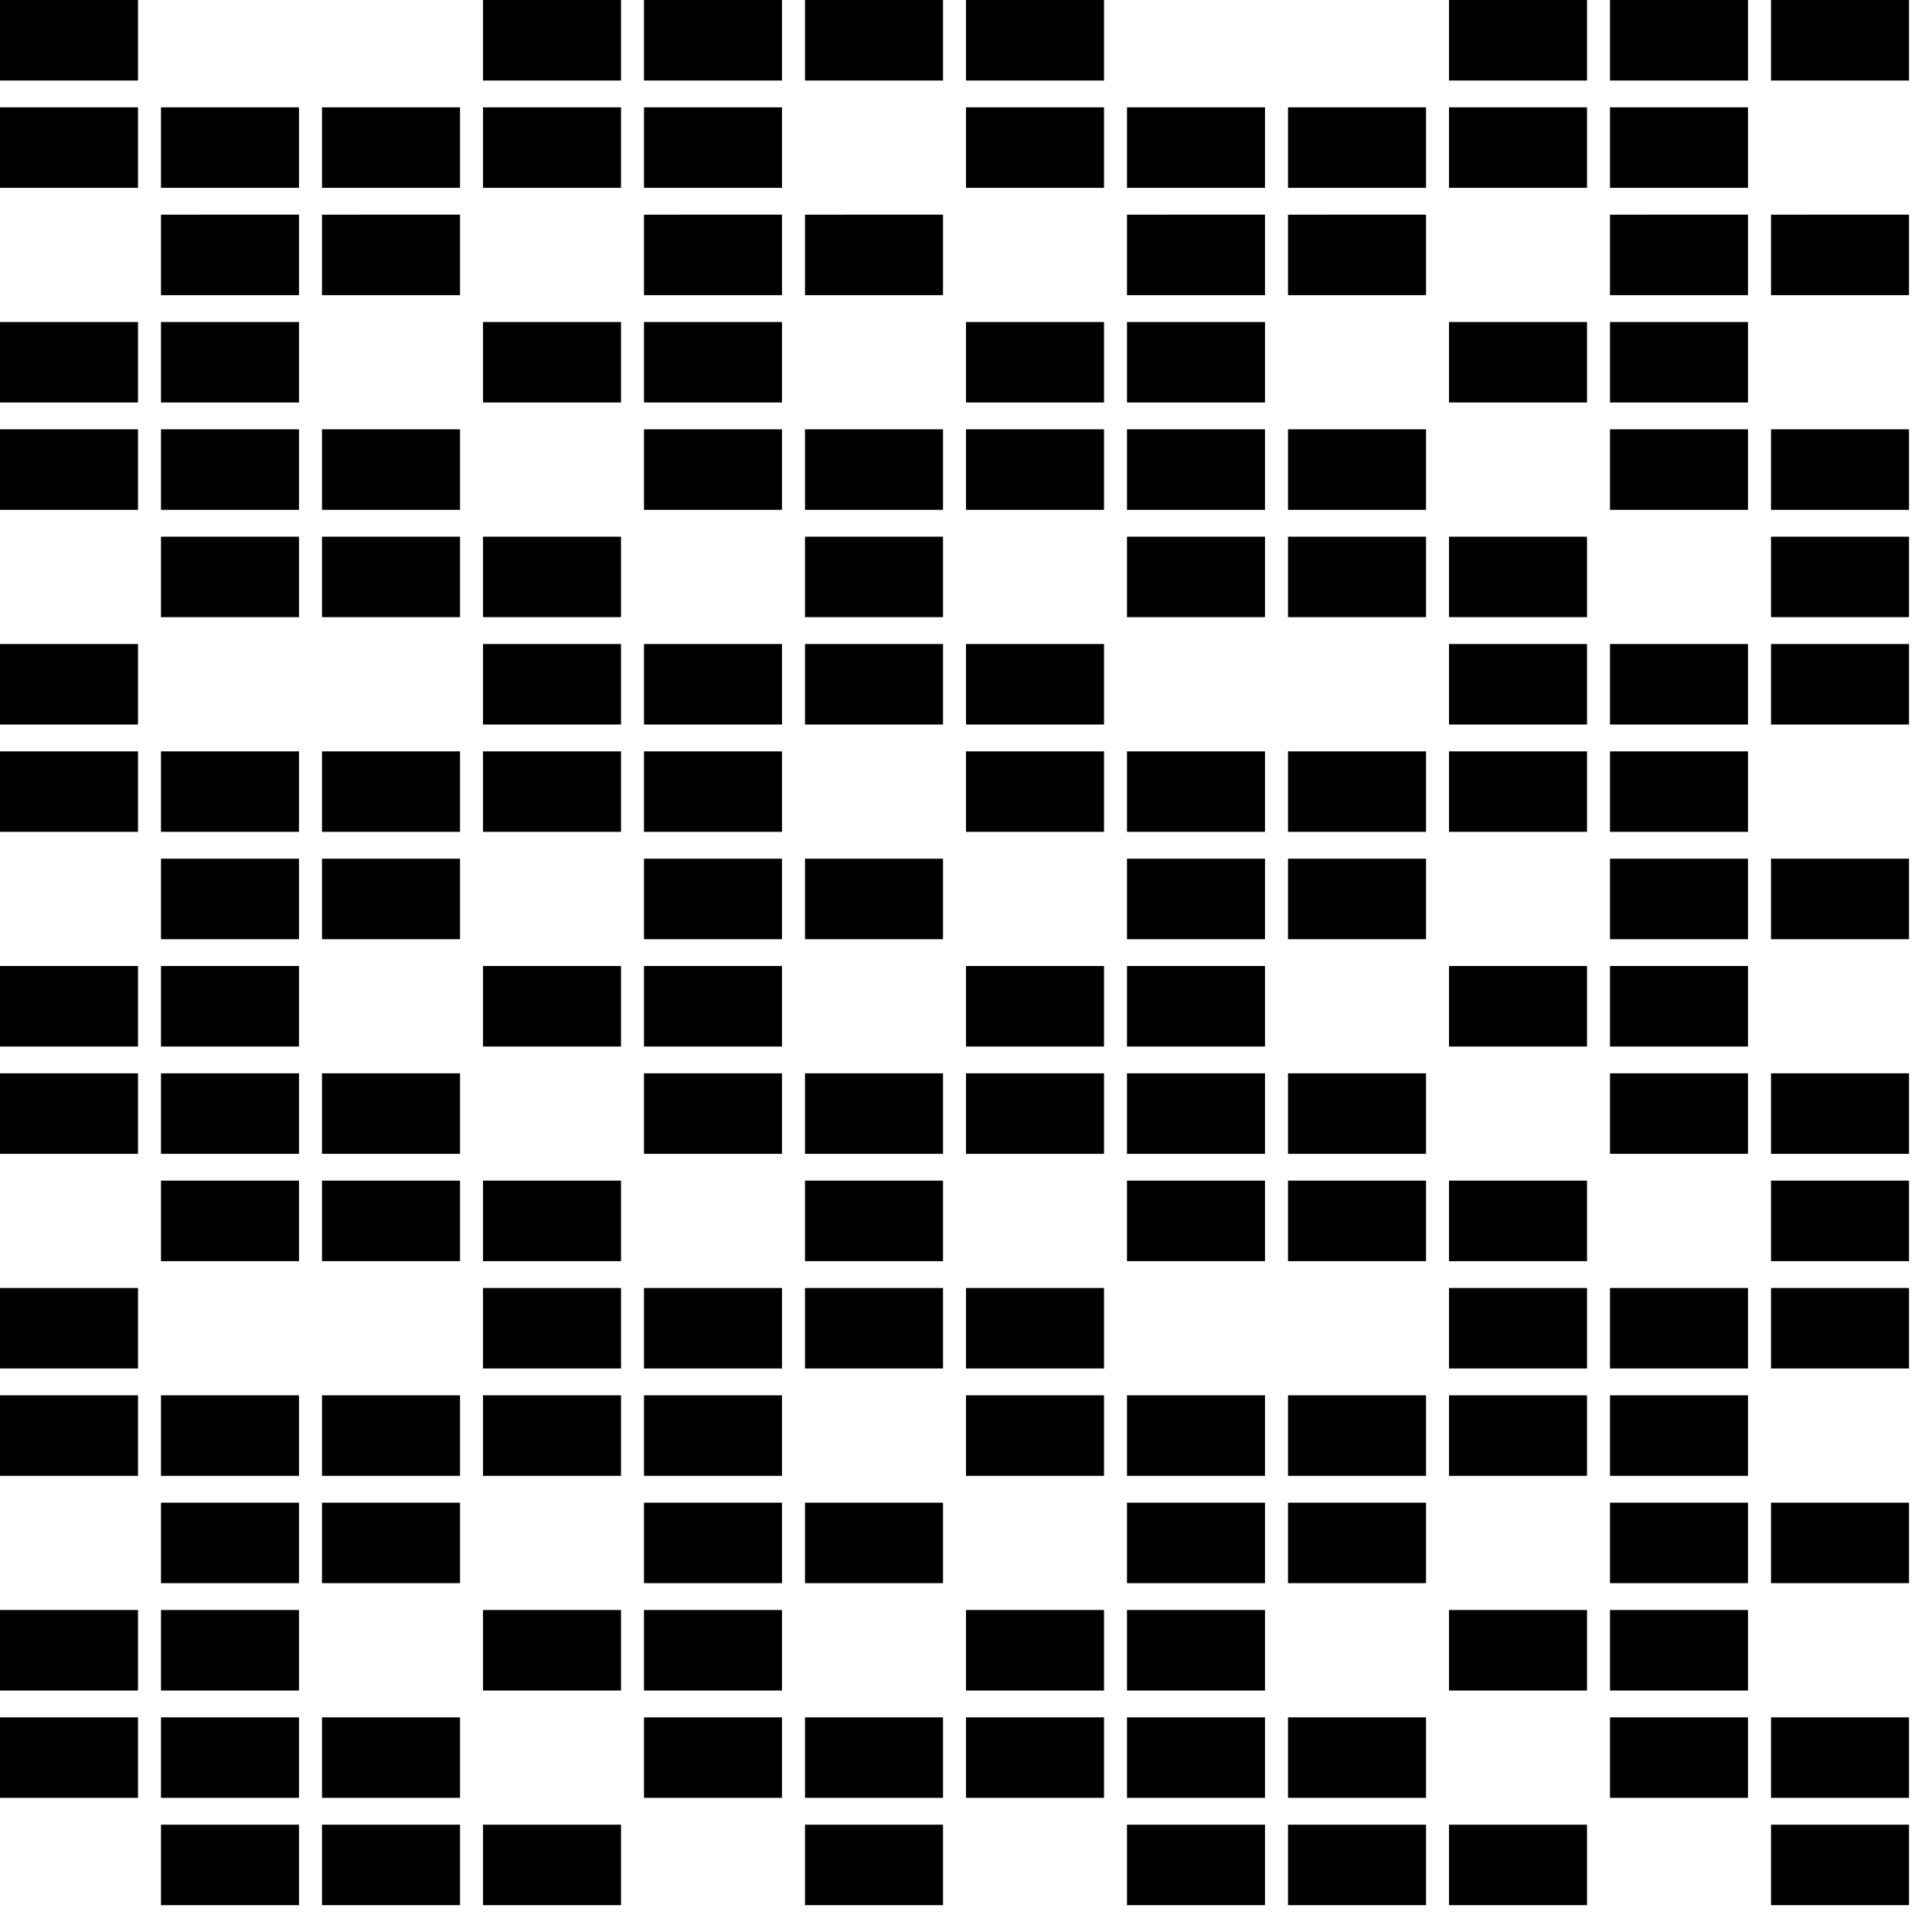 <svg width="100" height="100" xmlns="http://www.w3.org/2000/svg"><path d="M0 0v4.167h7.143V0Zm25 0v4.167h7.143V0Zm8.333 0v4.167h7.143V0Zm8.334 0v4.167h7.143V0ZM50 0v4.167h7.143V0Zm25 0v4.167h7.143V0Zm8.333 0v4.167h7.143V0Zm8.334 0v4.167h7.143V0ZM0 5.556v4.166h7.143V5.556Zm8.333 0v4.166h7.143V5.556Zm8.334 0v4.166h7.143V5.556Zm8.333 0v4.166h7.143V5.556Zm8.333 0v4.166h7.143V5.556Zm16.667 0v4.166h7.143V5.556Zm8.333 0v4.166h7.143V5.556Zm8.334 0v4.166h7.143V5.556Zm8.333 0v4.166h7.143V5.556Zm8.333 0v4.166h7.143V5.556Zm-75 5.555v4.167h7.143V11.11zm8.334 0v4.167h7.143V11.11zm16.666 0v4.167h7.143V11.11zm8.334 0v4.167h7.143V11.11zm16.666 0v4.167h7.143V11.11zm8.334 0v4.167h7.143V11.11zm16.666 0v4.167h7.143V11.11zm8.334 0v4.167h7.143V11.11ZM0 16.667v4.166h7.143v-4.166zm8.333 0v4.166h7.143v-4.166zm16.667 0v4.166h7.143v-4.166zm8.333 0v4.166h7.143v-4.166zm16.667 0v4.166h7.143v-4.166zm8.333 0v4.166h7.143v-4.166zm16.667 0v4.166h7.143v-4.166zm8.333 0v4.166h7.143v-4.166ZM0 22.222v4.167h7.143v-4.167zm8.333 0v4.167h7.143v-4.167zm8.334 0v4.167h7.143v-4.167zm16.666 0v4.167h7.143v-4.167zm8.334 0v4.167h7.143v-4.167zm8.333 0v4.167h7.143v-4.167zm8.333 0v4.167h7.143v-4.167zm8.334 0v4.167h7.143v-4.167zm16.666 0v4.167h7.143v-4.167zm8.334 0v4.167h7.143v-4.167ZM8.333 27.778v4.166h7.143v-4.166zm8.334 0v4.166h7.143v-4.166zm8.333 0v4.166h7.143v-4.166zm16.667 0v4.166h7.143v-4.166zm16.666 0v4.166h7.143v-4.166zm8.334 0v4.166h7.143v-4.166zm8.333 0v4.166h7.143v-4.166zm16.667 0v4.166h7.143v-4.166ZM0 33.333V37.5h7.143v-4.167zm25 0V37.5h7.143v-4.167zm8.333 0V37.5h7.143v-4.167zm8.334 0V37.5h7.143v-4.167zm8.333 0V37.5h7.143v-4.167zm25 0V37.5h7.143v-4.167zm8.333 0V37.5h7.143v-4.167zm8.334 0V37.5h7.143v-4.167ZM0 38.89v4.167h7.143V38.89zm8.333 0v4.167h7.143V38.89zm8.334 0v4.167h7.143V38.89zm8.333 0v4.167h7.143V38.89zm8.333 0v4.167h7.143V38.89zm16.667 0v4.167h7.143V38.89zm8.333 0v4.167h7.143V38.89zm8.334 0v4.167h7.143V38.89zm8.333 0v4.167h7.143V38.89zm8.333 0v4.167h7.143V38.89Zm-75 5.555v4.167h7.143v-4.167zm8.334 0v4.167h7.143v-4.167zm16.666 0v4.167h7.143v-4.167zm8.334 0v4.167h7.143v-4.167zm16.666 0v4.167h7.143v-4.167zm8.334 0v4.167h7.143v-4.167zm16.666 0v4.167h7.143v-4.167zm8.334 0v4.167h7.143v-4.167ZM0 50v4.167h7.143V50Zm8.333 0v4.167h7.143V50ZM25 50v4.167h7.143V50Zm8.333 0v4.167h7.143V50ZM50 50v4.167h7.143V50Zm8.333 0v4.167h7.143V50ZM75 50v4.167h7.143V50Zm8.333 0v4.167h7.143V50ZM0 55.556v4.166h7.143v-4.166zm8.333 0v4.166h7.143v-4.166zm8.334 0v4.166h7.143v-4.166zm16.666 0v4.166h7.143v-4.166zm8.334 0v4.166h7.143v-4.166zm8.333 0v4.166h7.143v-4.166zm8.333 0v4.166h7.143v-4.166zm8.334 0v4.166h7.143v-4.166zm16.666 0v4.166h7.143v-4.166zm8.334 0v4.166h7.143v-4.166ZM8.333 61.11v4.167h7.143V61.11zm8.334 0v4.167h7.143V61.11zm8.333 0v4.167h7.143V61.11zm16.667 0v4.167h7.143V61.11zm16.666 0v4.167h7.143V61.11zm8.334 0v4.167h7.143V61.11zm8.333 0v4.167h7.143V61.11zm16.667 0v4.167h7.143V61.11ZM0 66.667v4.166h7.143v-4.166zm25 0v4.166h7.143v-4.166zm8.333 0v4.166h7.143v-4.166zm8.334 0v4.166h7.143v-4.166zm8.333 0v4.166h7.143v-4.166zm25 0v4.166h7.143v-4.166zm8.333 0v4.166h7.143v-4.166zm8.334 0v4.166h7.143v-4.166ZM0 72.222v4.167h7.143v-4.167zm8.333 0v4.167h7.143v-4.167zm8.334 0v4.167h7.143v-4.167zm8.333 0v4.167h7.143v-4.167zm8.333 0v4.167h7.143v-4.167zm16.667 0v4.167h7.143v-4.167zm8.333 0v4.167h7.143v-4.167zm8.334 0v4.167h7.143v-4.167zm8.333 0v4.167h7.143v-4.167zm8.333 0v4.167h7.143v-4.167Zm-75 5.556v4.166h7.143v-4.166zm8.334 0v4.166h7.143v-4.166zm16.666 0v4.166h7.143v-4.166zm8.334 0v4.166h7.143v-4.166zm16.666 0v4.166h7.143v-4.166zm8.334 0v4.166h7.143v-4.166zm16.666 0v4.166h7.143v-4.166zm8.334 0v4.166h7.143v-4.166ZM0 83.333V87.5h7.143v-4.167zm8.333 0V87.5h7.143v-4.167Zm16.667 0V87.5h7.143v-4.167zm8.333 0V87.5h7.143v-4.167zm16.667 0V87.5h7.143v-4.167zm8.333 0V87.5h7.143v-4.167zm16.667 0V87.5h7.143v-4.167zm8.333 0V87.5h7.143v-4.167ZM0 88.89v4.167h7.143V88.89zm8.333 0v4.167h7.143V88.89zm8.334 0v4.167h7.143V88.89zm16.666 0v4.167h7.143V88.89zm8.334 0v4.167h7.143V88.89zm8.333 0v4.167h7.143V88.89zm8.333 0v4.167h7.143V88.89zm8.334 0v4.167h7.143V88.89zm16.666 0v4.167h7.143V88.89zm8.334 0v4.167h7.143V88.89ZM8.333 94.444v4.167h7.143v-4.167zm8.334 0v4.167h7.143v-4.167zm8.333 0v4.167h7.143v-4.167zm16.667 0v4.167h7.143v-4.167zm16.666 0v4.167h7.143v-4.167zm8.334 0v4.167h7.143v-4.167zm8.333 0v4.167h7.143v-4.167zm16.667 0v4.167h7.143v-4.167z" fill-rule="evenodd"/></svg>